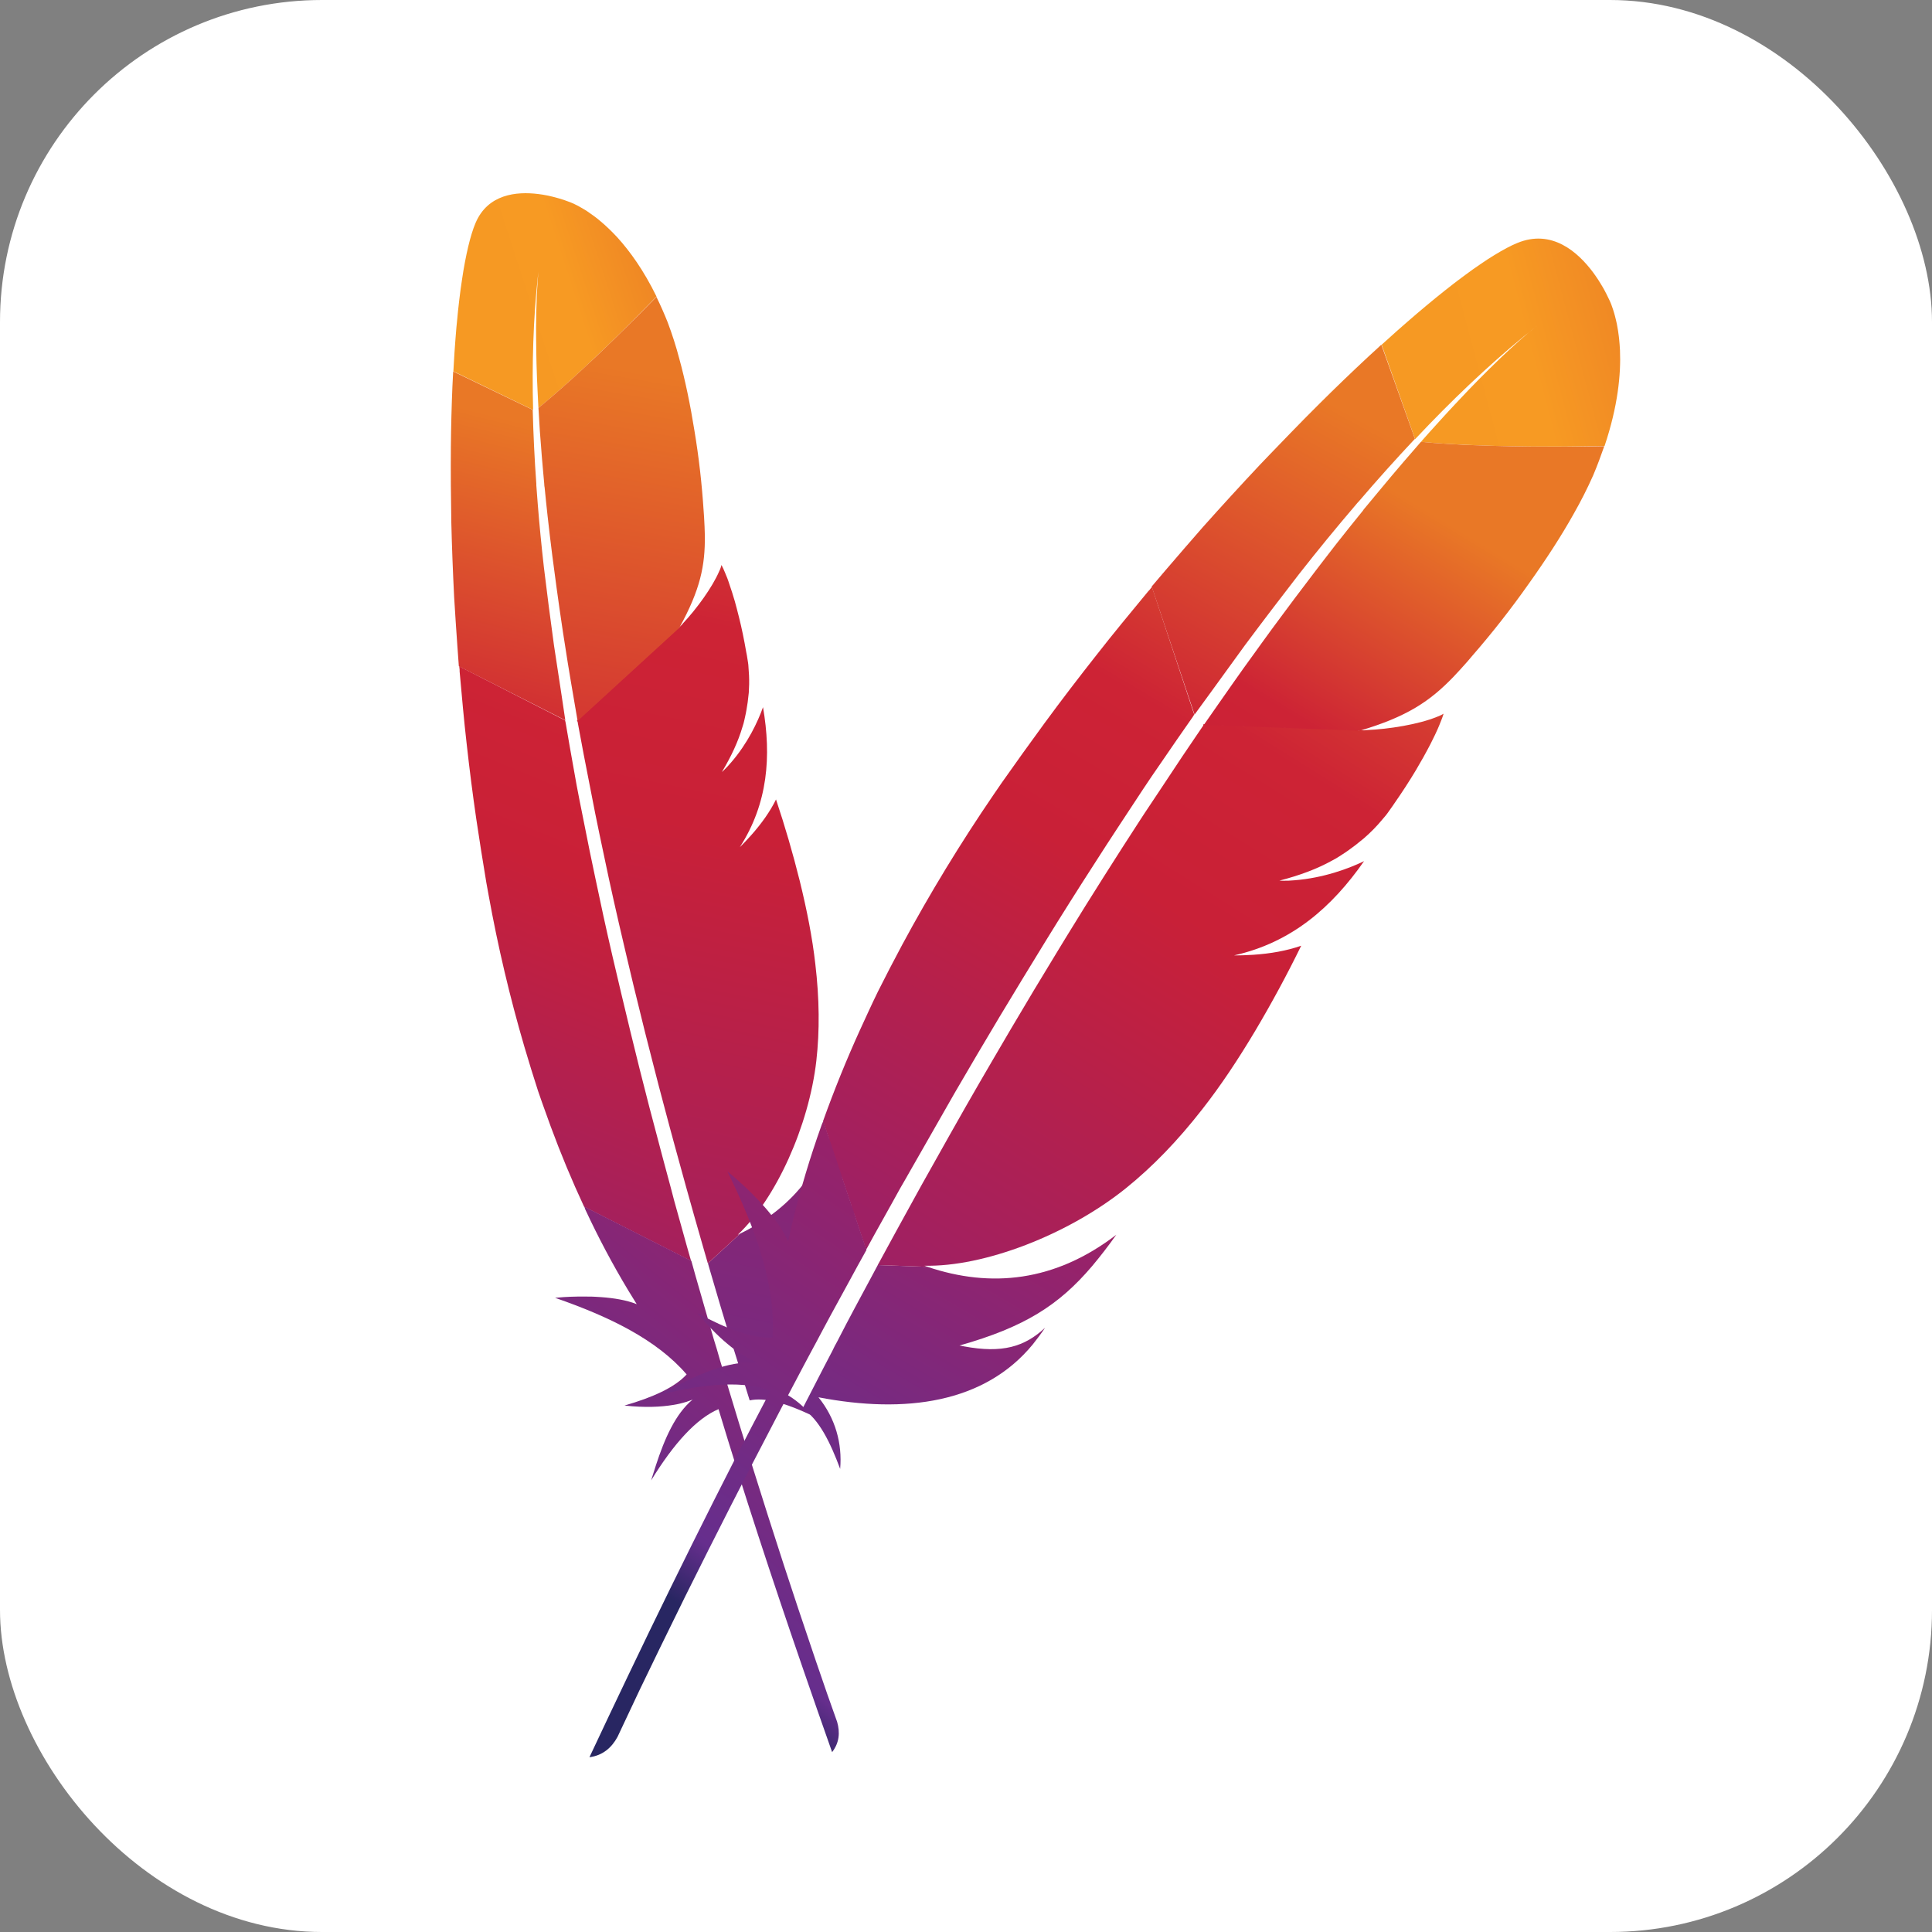 <svg width="30" height="30" viewBox="0 0 30 30" fill="none" xmlns="http://www.w3.org/2000/svg">
<rect x="0" y="0" width="30" height="30" fill="#808080" stroke="none"/>
<rect width="30" height="30" rx="5" fill="white"/>
<path d="M7.384 3.463C7.344 3.557 7.306 3.68 7.271 3.827L7.245 3.943C7.236 3.983 7.228 4.024 7.22 4.067L7.196 4.201L7.174 4.343L7.152 4.494L7.132 4.653L7.113 4.82L7.096 4.995L7.087 5.085L7.072 5.27L7.058 5.463L7.046 5.663C7.044 5.697 7.042 5.732 7.04 5.766L8.278 6.365C8.259 5.642 8.282 4.959 8.348 4.331L8.36 4.219L8.352 4.321L8.341 4.491L8.336 4.572L8.33 4.756L8.327 4.86L8.324 5.091L8.325 5.285L8.328 5.497L8.331 5.648L8.339 5.89L8.347 6.062L8.356 6.242L8.361 6.335C8.591 6.147 8.868 5.901 9.155 5.631L9.347 5.448C9.38 5.417 9.412 5.386 9.444 5.355L9.638 5.166L9.829 4.976L10.015 4.788L10.194 4.604C9.996 4.199 9.782 3.902 9.584 3.684L9.518 3.615C9.477 3.573 9.435 3.533 9.391 3.493L9.33 3.44L9.272 3.392C9.252 3.377 9.234 3.363 9.215 3.349L9.161 3.311L9.111 3.276L9.04 3.233L8.978 3.198L8.908 3.163L8.856 3.141L8.76 3.106L8.69 3.084L8.623 3.065L8.571 3.052L8.515 3.039C8.505 3.037 8.495 3.035 8.485 3.033L8.423 3.022L8.359 3.013C8.016 2.97 7.574 3.015 7.384 3.463Z" fill="url(#paint0_linear_2_242)"/>
<path d="M8.602 10.019C8.546 9.615 8.494 9.209 8.445 8.804C8.408 8.478 8.376 8.151 8.35 7.824L8.328 7.535C8.328 7.528 8.328 7.52 8.328 7.513C8.3 7.13 8.282 6.747 8.272 6.364L7.037 5.768L7.033 5.844L7.025 6.001C7.012 6.315 7.004 6.628 7.001 6.942C6.998 7.332 7.001 7.721 7.008 8.111C7.017 8.485 7.032 8.876 7.052 9.273C7.068 9.528 7.084 9.785 7.103 10.045L7.125 10.346L8.778 11.184L8.72 10.794L8.602 10.019V10.019Z" fill="url(#paint1_linear_2_242)"/>
<path d="M10.993 19.617L11.018 19.705L11.182 20.263C11.206 20.342 11.23 20.422 11.254 20.502L11.332 20.756L11.359 20.847C11.364 20.862 11.369 20.876 11.375 20.891L11.641 21.745C11.877 21.696 12.164 21.784 12.468 21.916L12.59 21.971C12.367 21.703 12.057 21.523 11.687 21.481C12.7 20.806 13.366 19.936 13.272 18.899C13.262 18.804 13.249 18.709 13.231 18.616C13.216 18.998 13.063 19.279 12.621 19.579L12.566 19.615C13.024 18.81 13.15 18.263 13.096 17.557C13.081 17.377 13.06 17.198 13.031 17.02C12.885 18.072 12.32 18.753 11.494 19.155L10.993 19.617V19.617Z" fill="url(#paint2_linear_2_242)"/>
<path d="M10.4 18.383L10.294 17.989L10.083 17.191C9.982 16.803 9.885 16.413 9.79 16.023C9.694 15.63 9.601 15.233 9.508 14.837C9.414 14.431 9.326 14.027 9.241 13.619L9.157 13.217L8.996 12.412C8.967 12.266 8.94 12.121 8.915 11.975C8.87 11.726 8.826 11.476 8.784 11.227L8.775 11.186L7.131 10.347L7.137 10.399C7.137 10.408 7.138 10.417 7.137 10.426C7.171 10.799 7.203 11.177 7.247 11.556C7.29 11.942 7.339 12.329 7.396 12.72C7.445 13.049 7.497 13.376 7.552 13.706L7.588 13.904C7.731 14.696 7.916 15.48 8.142 16.252C8.213 16.492 8.284 16.722 8.355 16.941L8.419 17.125L8.551 17.491C8.707 17.914 8.88 18.33 9.07 18.738L10.731 19.58C10.642 19.274 10.56 18.964 10.47 18.649L10.424 18.473L10.4 18.383L10.4 18.383Z" fill="url(#paint3_linear_2_242)"/>
<path d="M9.094 18.793C9.292 19.218 9.512 19.633 9.754 20.035L9.887 20.251C9.73 20.188 9.531 20.156 9.337 20.142L9.241 20.136C9.226 20.136 9.21 20.135 9.194 20.134L9.102 20.133L8.972 20.133L8.856 20.136L8.759 20.141L8.622 20.152C8.621 20.153 8.62 20.153 8.621 20.153C9.46 20.444 10.197 20.801 10.662 21.342C10.477 21.545 10.132 21.7 9.697 21.825C10.02 21.861 10.267 21.846 10.445 21.817L10.517 21.804C10.527 21.802 10.539 21.799 10.55 21.797L10.609 21.782L10.661 21.767L10.723 21.745L10.755 21.732C10.489 21.954 10.321 22.334 10.183 22.759L10.135 22.91L10.111 22.987C10.465 22.41 10.815 22.027 11.157 21.881C11.538 23.145 11.979 24.491 12.463 25.895L12.689 26.547C12.766 26.767 12.843 26.987 12.921 27.207C13.034 27.061 13.046 26.901 12.999 26.737L12.844 26.3L12.668 25.789L12.395 24.979L12.171 24.3L11.924 23.533L11.688 22.785L11.471 22.085L11.312 21.56L11.182 21.127C11.165 21.07 11.149 21.012 11.132 20.953L11.083 20.793L10.943 20.308L10.8 19.811L10.736 19.581L10.734 19.578L9.073 18.736C9.077 18.75 9.081 18.762 9.086 18.775L9.094 18.793H9.094Z" fill="url(#paint4_linear_2_242)"/>
<path d="M8.971 11.219L9.001 11.38C9.022 11.49 9.042 11.6 9.063 11.712L9.243 12.634L9.309 12.955L9.405 13.409L9.454 13.64C9.504 13.87 9.556 14.103 9.611 14.342L9.724 14.825L9.836 15.297L9.895 15.537L10.015 16.025L10.136 16.499C10.197 16.739 10.26 16.983 10.327 17.231C10.375 17.415 10.426 17.601 10.477 17.789L10.65 18.418L10.78 18.881L10.915 19.353C10.938 19.432 10.961 19.512 10.984 19.592C10.985 19.601 10.988 19.609 10.993 19.617L11.494 19.155L11.482 19.161L11.455 19.174C12.05 18.612 12.559 17.487 12.676 16.473C12.729 16.005 12.724 15.508 12.66 14.966C12.614 14.561 12.531 14.137 12.418 13.677C12.312 13.251 12.189 12.83 12.05 12.414C11.958 12.601 11.827 12.786 11.667 12.966L11.58 13.061L11.55 13.092L11.488 13.155C11.926 12.473 11.979 11.741 11.848 10.981C11.768 11.206 11.612 11.54 11.352 11.84C11.317 11.881 11.28 11.921 11.241 11.959C11.234 11.964 11.229 11.97 11.222 11.977L11.21 11.987C11.355 11.745 11.463 11.514 11.531 11.281C11.542 11.249 11.551 11.216 11.558 11.183L11.569 11.133C11.587 11.058 11.598 10.981 11.61 10.905L11.627 10.757C11.633 10.67 11.635 10.581 11.631 10.49L11.62 10.323C11.618 10.31 11.617 10.298 11.615 10.286L11.598 10.179C11.595 10.162 11.591 10.145 11.588 10.128C11.554 9.93 11.517 9.753 11.478 9.596L11.442 9.455L11.41 9.336L11.367 9.195L11.312 9.03C11.306 9.014 11.301 8.998 11.295 8.982L11.261 8.899C11.251 8.875 11.241 8.852 11.231 8.829L11.203 8.773C11.198 8.795 11.191 8.817 11.182 8.839L11.167 8.872C11.063 9.115 10.823 9.448 10.603 9.682C10.6 9.685 10.597 9.687 10.596 9.693L10.55 9.738C10.543 9.747 10.535 9.755 10.527 9.764L10.536 9.747L8.957 11.193C8.971 11.204 8.972 11.213 8.971 11.219V11.219Z" fill="url(#paint5_linear_2_242)"/>
<path d="M8.361 6.335C8.367 6.451 8.375 6.571 8.383 6.696L8.403 6.952C8.406 6.995 8.41 7.04 8.413 7.085L8.437 7.359L8.45 7.501L8.453 7.547C8.454 7.554 8.456 7.561 8.457 7.569C8.471 7.709 8.485 7.854 8.502 8.004L8.537 8.309C8.549 8.412 8.563 8.518 8.576 8.627L8.642 9.123C8.673 9.348 8.706 9.581 8.743 9.825L8.772 10.009C8.8 10.197 8.832 10.389 8.865 10.586L8.969 11.195L10.548 9.749C10.877 9.152 10.949 8.781 10.945 8.32C10.943 8.228 10.939 8.131 10.933 8.032L10.926 7.932C10.899 7.515 10.852 7.099 10.783 6.686C10.719 6.285 10.639 5.9 10.548 5.57C10.498 5.378 10.437 5.189 10.367 5.003C10.314 4.87 10.256 4.739 10.193 4.61L10.014 4.792C9.984 4.823 9.953 4.854 9.922 4.885L9.733 5.073L9.541 5.262L9.347 5.449L9.251 5.541L9.059 5.72C8.833 5.932 8.6 6.137 8.361 6.335V6.335Z" fill="url(#paint6_linear_2_242)"/>
<path d="M23.561 3.773C23.51 3.793 23.455 3.82 23.396 3.851L23.304 3.902C23.235 3.942 23.168 3.983 23.101 4.026L22.991 4.1L22.875 4.18L22.754 4.268L22.628 4.362L22.563 4.412L22.429 4.517L22.291 4.628L22.148 4.746L22.001 4.87L21.849 5.001L21.694 5.137L21.535 5.28L21.454 5.353L21.974 6.819C22.538 6.218 23.103 5.683 23.658 5.227L23.854 5.069L23.868 5.058L23.733 5.167L23.602 5.281L23.459 5.41L23.323 5.537L23.21 5.647L23.128 5.727L22.951 5.904L22.806 6.053L22.598 6.273L22.487 6.392L22.372 6.518L22.19 6.719L22.064 6.861C22.194 6.873 22.336 6.884 22.487 6.893L22.72 6.905L22.965 6.916L23.218 6.924L23.479 6.929L23.743 6.933L23.875 6.934L24.141 6.934C24.185 6.934 24.229 6.934 24.273 6.934L24.535 6.931C24.578 6.931 24.621 6.93 24.664 6.929L24.916 6.924C25.123 6.307 25.171 5.81 25.155 5.439L25.149 5.345L25.141 5.257L25.136 5.216L25.125 5.136L25.112 5.062L25.106 5.028L25.091 4.963L25.076 4.903L25.061 4.85L25.046 4.802L25.019 4.725L24.996 4.671L24.942 4.56L24.911 4.501L24.885 4.455L24.854 4.404L24.82 4.349L24.781 4.291L24.739 4.232C24.501 3.912 24.096 3.552 23.561 3.773V3.773Z" fill="url(#paint7_linear_2_242)"/>
<path d="M19.332 10.018C19.613 9.641 19.893 9.274 20.171 8.915C20.462 8.544 20.754 8.188 21.05 7.842C21.068 7.821 21.085 7.799 21.102 7.783C21.384 7.453 21.674 7.13 21.971 6.814L21.449 5.352L21.386 5.411L21.255 5.531C20.995 5.773 20.739 6.019 20.488 6.269C20.338 6.418 20.187 6.571 20.034 6.729L19.723 7.051L19.565 7.216C19.265 7.535 18.969 7.859 18.677 8.186C18.485 8.406 18.294 8.626 18.104 8.848L17.883 9.108L18.549 11.096L18.812 10.735L19.332 10.018V10.018Z" fill="url(#paint8_linear_2_242)"/>
<path d="M13.63 19.644L13.532 19.827L13.27 20.315C13.226 20.397 13.182 20.48 13.138 20.564L13 20.831C12.973 20.88 12.948 20.924 12.926 20.974L12.78 21.254L12.462 21.872C12.721 22.04 12.894 22.402 13.046 22.809C13.08 22.415 12.973 22.024 12.709 21.697C14.06 21.957 15.288 21.787 16.036 20.877C16.101 20.795 16.167 20.709 16.228 20.617C15.911 20.913 15.564 21.018 14.967 20.906L14.899 20.893C15.907 20.608 16.443 20.268 16.961 19.657C17.092 19.501 17.216 19.339 17.334 19.173C16.381 19.904 15.386 20.003 14.401 19.671L13.63 19.644V19.644Z" fill="url(#paint9_linear_2_242)"/>
<path d="M14.082 18.271L14.363 17.779L14.826 16.968C15.054 16.576 15.284 16.185 15.517 15.796C15.754 15.402 15.993 15.009 16.234 14.617C16.48 14.217 16.731 13.819 16.986 13.424C17.235 13.033 17.495 12.643 17.748 12.257C17.841 12.117 17.933 11.981 18.03 11.842C18.19 11.606 18.355 11.37 18.519 11.135L18.544 11.095L17.887 9.114L17.85 9.16C17.844 9.168 17.837 9.175 17.829 9.182C17.56 9.508 17.286 9.838 17.02 10.179C16.748 10.524 16.48 10.874 16.216 11.234C15.993 11.538 15.774 11.844 15.557 12.152L15.428 12.34C14.915 13.091 14.441 13.869 14.009 14.671C13.881 14.91 13.756 15.151 13.634 15.394C13.537 15.592 13.445 15.795 13.354 15.993C13.143 16.457 12.952 16.929 12.78 17.409L13.449 19.406L13.579 19.169L13.845 18.692C13.89 18.612 13.934 18.532 13.979 18.45L14.082 18.272V18.271Z" fill="url(#paint10_linear_2_242)"/>
<path d="M12.757 17.472C12.578 17.972 12.426 18.48 12.301 18.996L12.237 19.276C12.177 19.137 12.08 18.994 11.971 18.859L11.905 18.779C11.893 18.765 11.882 18.752 11.87 18.739L11.801 18.663L11.732 18.591L11.665 18.522L11.567 18.428L11.479 18.347L11.382 18.262L11.295 18.191C11.74 19.093 12.05 19.965 11.994 20.77C11.684 20.787 11.283 20.636 10.833 20.392C11.027 20.63 11.204 20.797 11.354 20.915L11.421 20.966C11.432 20.974 11.443 20.981 11.454 20.988L11.514 21.029L11.57 21.064L11.622 21.093L11.668 21.117L11.709 21.137L11.744 21.152L11.759 21.158C11.382 21.127 10.965 21.285 10.533 21.504L10.389 21.579L10.243 21.657C10.987 21.473 11.573 21.443 11.964 21.597C11.768 21.968 11.575 22.34 11.384 22.713L11.092 23.288C10.637 24.192 10.192 25.1 9.756 26.013L9.455 26.645C9.354 26.859 9.253 27.072 9.153 27.286C9.359 27.259 9.497 27.139 9.589 26.97L9.929 26.248L10.243 25.599L10.643 24.783L10.997 24.075L11.348 23.382L11.681 22.732L12.143 21.844L12.471 21.222L12.584 21.01L12.681 20.83L12.77 20.662L12.904 20.413L13.181 19.906L13.322 19.647L13.453 19.411L13.454 19.407L12.785 17.409C12.777 17.423 12.771 17.436 12.765 17.451L12.757 17.472Z" fill="url(#paint11_linear_2_242)"/>
<path d="M18.676 11.278L18.572 11.431C18.502 11.536 18.43 11.641 18.358 11.747L18.015 12.264L17.77 12.632L17.708 12.727C17.615 12.87 17.522 13.015 17.427 13.162L17.141 13.611C16.946 13.918 16.754 14.227 16.564 14.537L16.417 14.778C16.174 15.176 15.934 15.575 15.698 15.976L15.418 16.454C15.277 16.695 15.134 16.942 14.99 17.194C14.905 17.343 14.819 17.495 14.733 17.648L14.307 18.407L14.177 18.643L13.912 19.125C13.823 19.288 13.734 19.451 13.644 19.617C13.638 19.625 13.633 19.634 13.63 19.644L14.401 19.671C14.387 19.664 14.373 19.662 14.355 19.654C15.28 19.675 16.584 19.174 17.484 18.45C17.898 18.116 18.289 17.712 18.669 17.224C18.953 16.862 19.224 16.455 19.498 15.995C19.751 15.568 19.987 15.131 20.205 14.685C19.982 14.763 19.73 14.808 19.458 14.826L19.313 14.833C19.28 14.835 19.248 14.834 19.215 14.835L19.163 14.835C20.058 14.635 20.682 14.087 21.181 13.372C20.938 13.49 20.546 13.634 20.099 13.669C20.038 13.675 19.977 13.677 19.915 13.676C19.906 13.675 19.896 13.676 19.885 13.675L19.868 13.674C20.177 13.594 20.447 13.495 20.688 13.361C20.722 13.344 20.755 13.324 20.787 13.304L20.835 13.273C20.91 13.226 20.98 13.174 21.05 13.121L21.18 13.016C21.28 12.929 21.376 12.833 21.464 12.726L21.52 12.66C21.529 12.649 21.537 12.639 21.545 12.627L21.616 12.527C21.628 12.511 21.639 12.495 21.649 12.479C21.769 12.307 21.883 12.132 21.99 11.953L22.029 11.885C22.081 11.797 22.126 11.717 22.166 11.641L22.213 11.552L22.284 11.408C22.298 11.38 22.311 11.351 22.323 11.323L22.344 11.274L22.379 11.187C22.39 11.16 22.399 11.136 22.406 11.113L22.416 11.082C22.395 11.095 22.372 11.107 22.347 11.118L22.308 11.133C22.032 11.246 21.573 11.323 21.21 11.337C21.206 11.336 21.201 11.336 21.196 11.34L21.123 11.34C21.11 11.341 21.098 11.342 21.085 11.343L21.105 11.336L18.685 11.246C18.687 11.265 18.681 11.274 18.676 11.278V11.278Z" fill="url(#paint12_linear_2_242)"/>
<path d="M22.064 6.861C21.978 6.959 21.889 7.062 21.797 7.169L21.608 7.391L21.413 7.625L21.176 7.91C21.171 7.917 21.166 7.923 21.162 7.931C21.027 8.096 20.889 8.27 20.746 8.451L20.529 8.732L20.418 8.877L20.105 9.29L19.901 9.564C19.797 9.703 19.692 9.847 19.585 9.995L19.477 10.145C19.368 10.294 19.259 10.447 19.148 10.605L18.924 10.925L18.693 11.256L21.113 11.347C21.852 11.128 22.205 10.887 22.567 10.512C22.642 10.433 22.715 10.353 22.787 10.271L22.86 10.185C23.171 9.828 23.463 9.455 23.736 9.068C24.003 8.694 24.245 8.321 24.434 7.983C24.545 7.788 24.647 7.588 24.738 7.383C24.805 7.225 24.86 7.074 24.911 6.928L24.66 6.932L24.402 6.935L24.139 6.936L23.874 6.935L23.741 6.934L23.478 6.93L23.218 6.924L23.09 6.92L22.841 6.911C22.801 6.909 22.761 6.908 22.72 6.906L22.487 6.893C22.346 6.885 22.205 6.874 22.064 6.861V6.861Z" fill="url(#paint13_linear_2_242)"/>
<defs>
<linearGradient id="paint0_linear_2_242" x1="7.692" y1="5.139" x2="11.705" y2="3.83" gradientUnits="userSpaceOnUse">
<stop stop-color="#F69923"/>
<stop offset="0.312" stop-color="#F79A23"/>
<stop offset="0.838" stop-color="#E97826"/>
</linearGradient>
<linearGradient id="paint1_linear_2_242" x1="7.376" y1="27.157" x2="12.3" y2="7.612" gradientUnits="userSpaceOnUse">
<stop offset="0.323" stop-color="#9E2064"/>
<stop offset="0.63" stop-color="#C92037"/>
<stop offset="0.751" stop-color="#CD2335"/>
<stop offset="1" stop-color="#E97826"/>
</linearGradient>
<linearGradient id="paint2_linear_2_242" x1="11.792" y1="26.542" x2="15.026" y2="10.79" gradientUnits="userSpaceOnUse">
<stop stop-color="#282662"/>
<stop offset="0.095" stop-color="#662E8D"/>
<stop offset="0.788" stop-color="#9F2064"/>
<stop offset="0.949" stop-color="#CD2032"/>
</linearGradient>
<linearGradient id="paint3_linear_2_242" x1="8.22" y1="26.089" x2="15.378" y2="8.681" gradientUnits="userSpaceOnUse">
<stop offset="0.323" stop-color="#9E2064"/>
<stop offset="0.63" stop-color="#C92037"/>
<stop offset="0.751" stop-color="#CD2335"/>
<stop offset="1" stop-color="#E97826"/>
</linearGradient>
<linearGradient id="paint4_linear_2_242" x1="10.009" y1="25.284" x2="15.774" y2="18.102" gradientUnits="userSpaceOnUse">
<stop stop-color="#282662"/>
<stop offset="0.095" stop-color="#662E8D"/>
<stop offset="0.788" stop-color="#9F2064"/>
<stop offset="0.949" stop-color="#CD2032"/>
</linearGradient>
<linearGradient id="paint5_linear_2_242" x1="10.453" y1="29.125" x2="15.716" y2="4.212" gradientUnits="userSpaceOnUse">
<stop offset="0.323" stop-color="#9E2064"/>
<stop offset="0.63" stop-color="#C92037"/>
<stop offset="0.751" stop-color="#CD2335"/>
<stop offset="1" stop-color="#E97826"/>
</linearGradient>
<linearGradient id="paint6_linear_2_242" x1="8.937" y1="35.283" x2="13.89" y2="6.451" gradientUnits="userSpaceOnUse">
<stop offset="0.323" stop-color="#9E2064"/>
<stop offset="0.63" stop-color="#C92037"/>
<stop offset="0.751" stop-color="#CD2335"/>
<stop offset="1" stop-color="#E97826"/>
</linearGradient>
<linearGradient id="paint7_linear_2_242" x1="22.07" y1="5.652" x2="27.278" y2="4.264" gradientUnits="userSpaceOnUse">
<stop stop-color="#F69923"/>
<stop offset="0.312" stop-color="#F79A23"/>
<stop offset="0.838" stop-color="#E97826"/>
</linearGradient>
<linearGradient id="paint8_linear_2_242" x1="14.392" y1="28.037" x2="24.989" y2="8.622" gradientUnits="userSpaceOnUse">
<stop offset="0.323" stop-color="#9E2064"/>
<stop offset="0.63" stop-color="#C92037"/>
<stop offset="0.751" stop-color="#CD2335"/>
<stop offset="1" stop-color="#E97826"/>
</linearGradient>
<linearGradient id="paint9_linear_2_242" x1="11.458" y1="23.871" x2="16.242" y2="15.835" gradientUnits="userSpaceOnUse">
<stop stop-color="#282662"/>
<stop offset="0.095" stop-color="#662E8D"/>
<stop offset="0.788" stop-color="#9F2064"/>
<stop offset="0.949" stop-color="#CD2032"/>
</linearGradient>
<linearGradient id="paint10_linear_2_242" x1="13.312" y1="26.662" x2="24.058" y2="8.472" gradientUnits="userSpaceOnUse">
<stop offset="0.323" stop-color="#9E2064"/>
<stop offset="0.63" stop-color="#C92037"/>
<stop offset="0.751" stop-color="#CD2335"/>
<stop offset="1" stop-color="#E97826"/>
</linearGradient>
<linearGradient id="paint11_linear_2_242" x1="10.746" y1="25.044" x2="16.64" y2="16.276" gradientUnits="userSpaceOnUse">
<stop stop-color="#282662"/>
<stop offset="0.095" stop-color="#662E8D"/>
<stop offset="0.788" stop-color="#9F2064"/>
<stop offset="0.949" stop-color="#CD2032"/>
</linearGradient>
<linearGradient id="paint12_linear_2_242" x1="10.578" y1="26.678" x2="22.965" y2="6.828" gradientUnits="userSpaceOnUse">
<stop offset="0.323" stop-color="#9E2064"/>
<stop offset="0.63" stop-color="#C92037"/>
<stop offset="0.751" stop-color="#CD2335"/>
<stop offset="1" stop-color="#E97826"/>
</linearGradient>
<linearGradient id="paint13_linear_2_242" x1="10.619" y1="18.814" x2="18.553" y2="5.738" gradientUnits="userSpaceOnUse">
<stop offset="0.323" stop-color="#9E2064"/>
<stop offset="0.63" stop-color="#C92037"/>
<stop offset="0.751" stop-color="#CD2335"/>
<stop offset="1" stop-color="#E97826"/>
</linearGradient>
</defs>
</svg>
